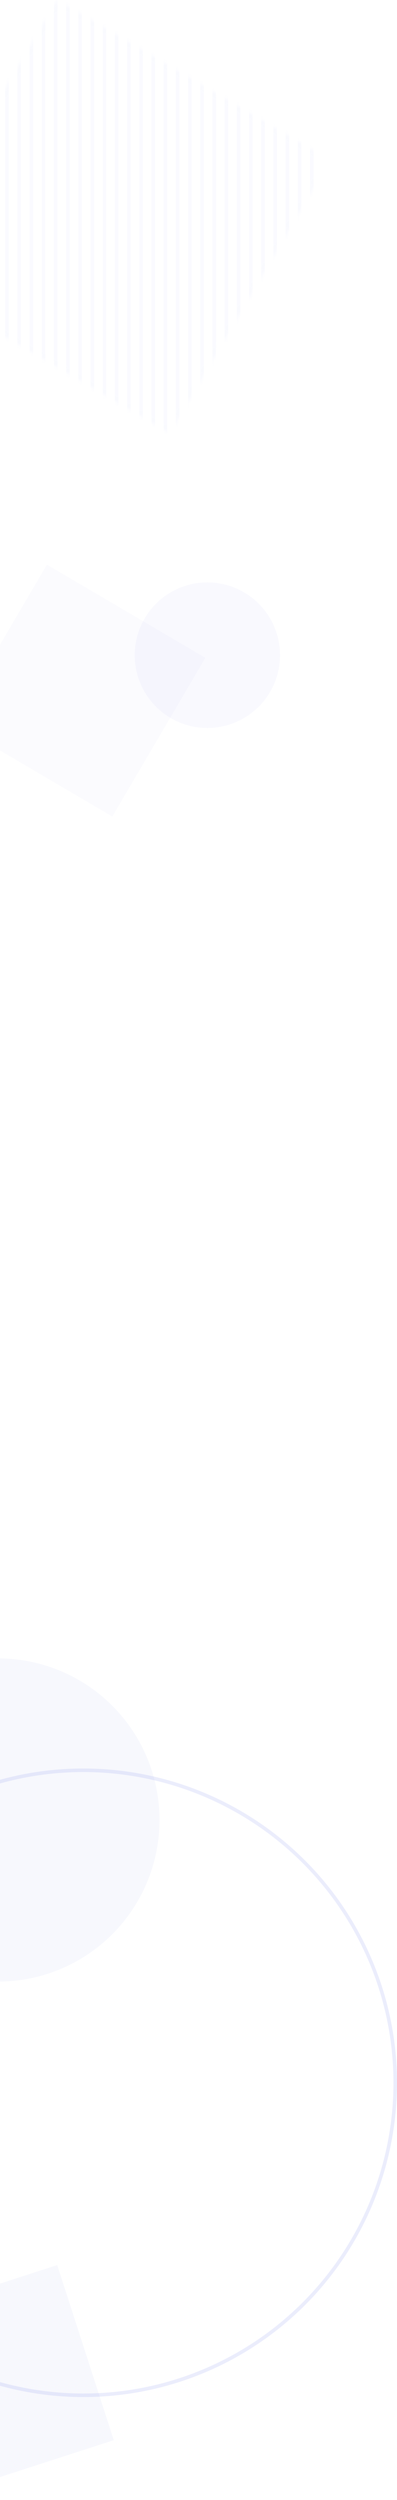 <svg width="112" height="704" viewBox="0 0 112 704" fill="none" xmlns="http://www.w3.org/2000/svg">
<circle opacity="0.2" cx="-0.5" cy="512.5" r="45.5" fill="#384FDF" fill-opacity="0.2"/>
<circle opacity="0.2" cx="23.5" cy="586.5" r="88" stroke="#384FDF" stroke-opacity="0.5"/>
<circle opacity="0.2" cx="58.5" cy="184.5" r="20.5" fill="#697BEC" fill-opacity="0.2"/>
<rect opacity="0.2" x="-13" y="203.691" width="51.824" height="51.824" transform="rotate(-59.582 -13 203.691)" fill="#384FDF" fill-opacity="0.1"/>
<rect opacity="0.2" x="-17.208" y="703.097" width="51.824" height="51.824" transform="rotate(-107.936 -17.208 703.097)" fill="#384FDF" fill-opacity="0.2"/>
<g opacity="0.2">
<mask id="mask0_216_576" style="mask-type:alpha" maskUnits="userSpaceOnUse" x="-29" y="0" width="122" height="122">
<rect x="-29" y="76.869" width="89.138" height="89.138" transform="rotate(-59.582 -29 76.869)" fill="black" fill-opacity="0.6"/>
<rect x="-28.316" y="76.691" width="88.138" height="88.138" transform="rotate(-59.582 -28.316 76.691)" stroke="#697BEC" stroke-opacity="0.3"/>
</mask>
<g mask="url(#mask0_216_576)">
<path d="M1.96 0V122.121" stroke="#697BEC" stroke-opacity="0.3"/>
<path d="M5.4 0V122.121" stroke="#697BEC" stroke-opacity="0.3"/>
<path d="M8.84 0V122.121" stroke="#697BEC" stroke-opacity="0.3"/>
<path d="M12.28 0V122.121" stroke="#697BEC" stroke-opacity="0.3"/>
<path d="M15.72 0V122.121" stroke="#697BEC" stroke-opacity="0.3"/>
<path d="M19.161 0V122.121" stroke="#697BEC" stroke-opacity="0.3"/>
<path d="M22.601 0V122.121" stroke="#697BEC" stroke-opacity="0.3"/>
<path d="M26.041 0V122.121" stroke="#697BEC" stroke-opacity="0.3"/>
<path d="M29.481 0V122.121" stroke="#697BEC" stroke-opacity="0.3"/>
<path d="M32.921 0V122.121" stroke="#697BEC" stroke-opacity="0.3"/>
<path d="M36.361 0V122.121" stroke="#697BEC" stroke-opacity="0.3"/>
<path d="M39.801 0V122.121" stroke="#697BEC" stroke-opacity="0.3"/>
<path d="M43.241 0V122.121" stroke="#697BEC" stroke-opacity="0.3"/>
<path d="M46.681 0V122.121" stroke="#697BEC" stroke-opacity="0.3"/>
<path d="M50.121 0V122.121" stroke="#697BEC" stroke-opacity="0.3"/>
<path d="M53.561 0V122.121" stroke="#697BEC" stroke-opacity="0.3"/>
<path d="M57.001 0V122.121" stroke="#697BEC" stroke-opacity="0.3"/>
<path d="M60.441 0V122.121" stroke="#697BEC" stroke-opacity="0.3"/>
<path d="M63.881 0V122.121" stroke="#697BEC" stroke-opacity="0.3"/>
<path d="M67.321 0V122.121" stroke="#697BEC" stroke-opacity="0.3"/>
<path d="M70.761 0V122.121" stroke="#697BEC" stroke-opacity="0.3"/>
<path d="M74.201 0V122.121" stroke="#697BEC" stroke-opacity="0.3"/>
<path d="M77.641 0V122.121" stroke="#697BEC" stroke-opacity="0.3"/>
<path d="M81.081 0V122.121" stroke="#697BEC" stroke-opacity="0.3"/>
<path d="M84.521 0V122.121" stroke="#697BEC" stroke-opacity="0.3"/>
<path d="M87.961 0V122.121" stroke="#697BEC" stroke-opacity="0.3"/>
</g>
</g>
</svg>

